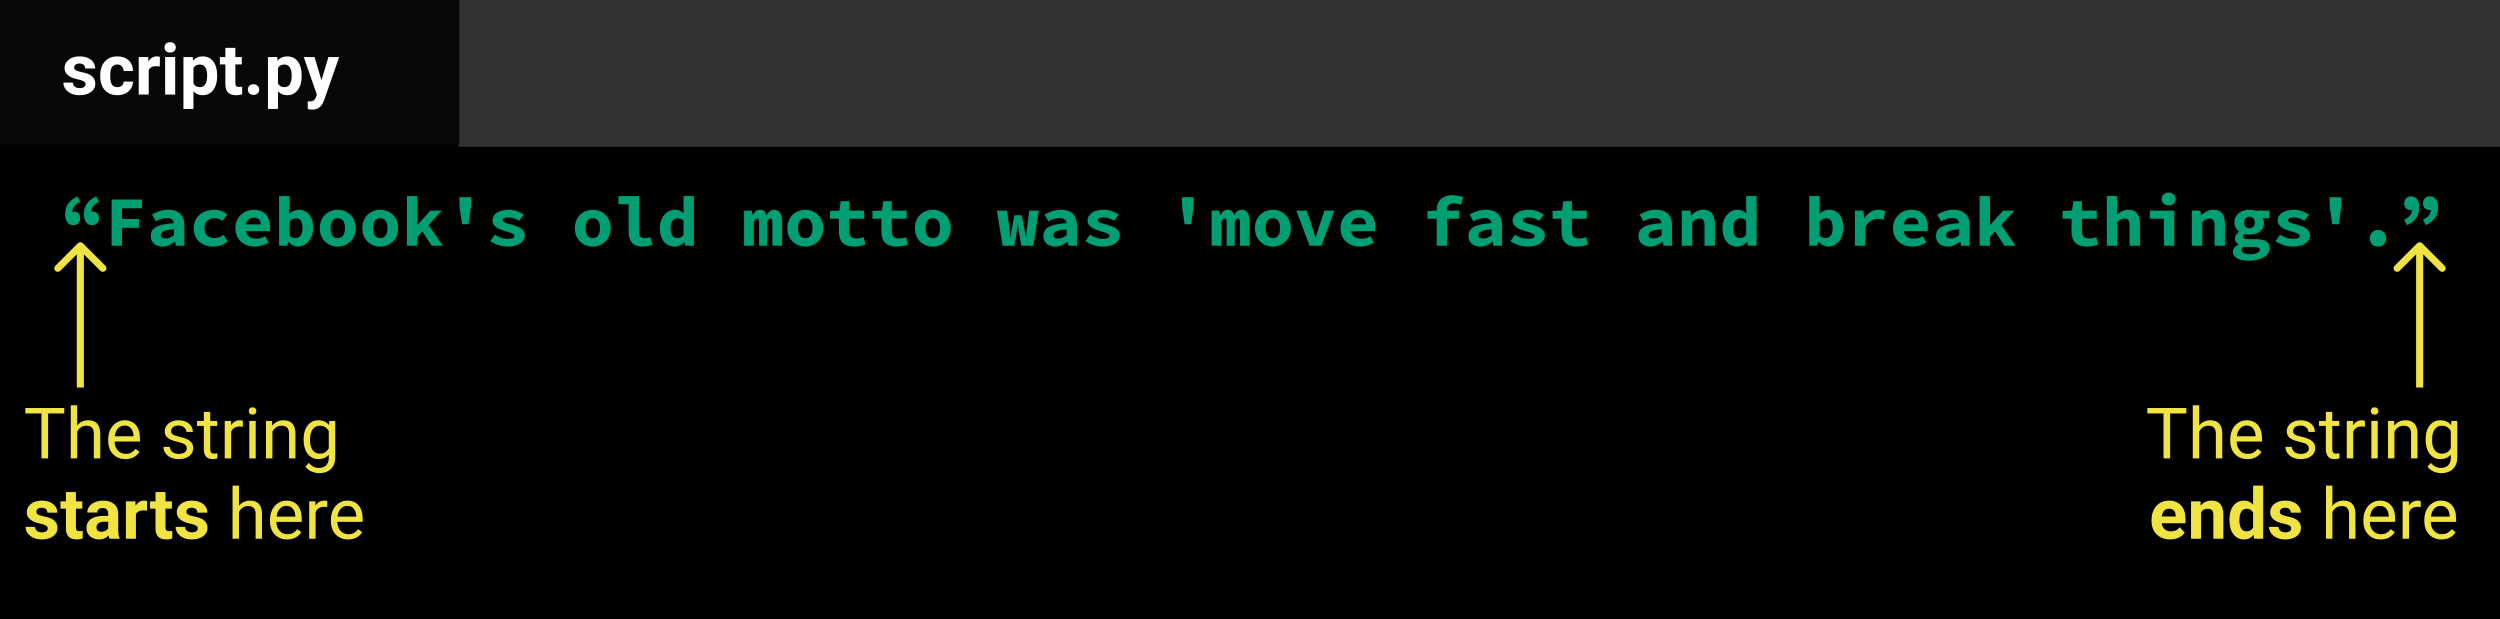 <svg width="529" height="131" viewBox="0 0 529 131" fill="none" xmlns="http://www.w3.org/2000/svg">
<rect width="529" height="131" fill="black"/>
<path d="M16.975 42.715C16.445 42.955 16.04 43.245 15.76 43.585C15.49 43.925 15.335 44.335 15.295 44.815C15.395 44.785 15.5 44.77 15.61 44.77C16.01 44.77 16.335 44.895 16.585 45.145C16.845 45.385 16.975 45.715 16.975 46.135C16.975 46.595 16.84 46.965 16.57 47.245C16.3 47.515 15.955 47.65 15.535 47.65C14.975 47.65 14.54 47.44 14.23 47.02C13.93 46.6 13.78 46.01 13.78 45.25C13.78 44.43 13.995 43.71 14.425 43.09C14.865 42.46 15.525 41.945 16.405 41.545L16.975 42.715ZM20.95 42.715C20.42 42.955 20.015 43.245 19.735 43.585C19.465 43.925 19.31 44.335 19.27 44.815C19.37 44.785 19.475 44.77 19.585 44.77C19.985 44.77 20.31 44.895 20.56 45.145C20.82 45.385 20.95 45.715 20.95 46.135C20.95 46.595 20.815 46.965 20.545 47.245C20.275 47.515 19.93 47.65 19.51 47.65C18.95 47.65 18.515 47.44 18.205 47.02C17.905 46.6 17.755 46.01 17.755 45.25C17.755 44.43 17.97 43.71 18.4 43.09C18.84 42.46 19.5 41.945 20.38 41.545L20.95 42.715ZM23.614 42.22H30.064V44.08H25.819V46.345H29.434V48.205H25.819V52H23.614V42.22ZM31.903 49.93C31.903 49.51 31.993 49.145 32.173 48.835C32.353 48.515 32.638 48.245 33.028 48.025C33.428 47.805 33.938 47.63 34.558 47.5C35.178 47.36 35.928 47.265 36.808 47.215C36.768 46.875 36.618 46.61 36.358 46.42C36.108 46.23 35.728 46.135 35.218 46.135C34.858 46.135 34.493 46.2 34.123 46.33C33.763 46.45 33.373 46.615 32.953 46.825L32.173 45.385C32.683 45.095 33.228 44.855 33.808 44.665C34.398 44.475 35.013 44.38 35.653 44.38C36.693 44.38 37.513 44.655 38.113 45.205C38.713 45.755 39.013 46.6 39.013 47.74V52H37.213L37.048 51.16H36.988C36.608 51.45 36.193 51.695 35.743 51.895C35.293 52.085 34.828 52.18 34.348 52.18C33.968 52.18 33.628 52.12 33.328 52C33.028 51.89 32.773 51.735 32.563 51.535C32.353 51.325 32.188 51.085 32.068 50.815C31.958 50.545 31.903 50.25 31.903 49.93ZM34.018 49.765C34.018 50.005 34.108 50.185 34.288 50.305C34.478 50.415 34.733 50.47 35.053 50.47C35.383 50.47 35.693 50.405 35.983 50.275C36.273 50.135 36.548 49.965 36.808 49.765V48.535C36.258 48.565 35.803 48.615 35.443 48.685C35.083 48.755 34.798 48.845 34.588 48.955C34.378 49.055 34.228 49.175 34.138 49.315C34.058 49.455 34.018 49.605 34.018 49.765ZM40.987 48.28C40.987 47.66 41.102 47.11 41.332 46.63C41.572 46.14 41.887 45.73 42.277 45.4C42.677 45.07 43.137 44.82 43.657 44.65C44.177 44.47 44.722 44.38 45.292 44.38C45.882 44.38 46.412 44.475 46.882 44.665C47.362 44.855 47.762 45.095 48.082 45.385L47.062 46.75C46.512 46.36 45.962 46.165 45.412 46.165C44.772 46.165 44.252 46.355 43.852 46.735C43.452 47.115 43.252 47.63 43.252 48.28C43.252 48.93 43.442 49.445 43.822 49.825C44.212 50.205 44.717 50.395 45.337 50.395C45.727 50.395 46.087 50.325 46.417 50.185C46.747 50.045 47.042 49.88 47.302 49.69L48.202 51.085C47.752 51.465 47.252 51.745 46.702 51.925C46.162 52.095 45.637 52.18 45.127 52.18C44.537 52.18 43.992 52.095 43.492 51.925C42.992 51.745 42.552 51.49 42.172 51.16C41.802 50.83 41.512 50.425 41.302 49.945C41.092 49.455 40.987 48.9 40.987 48.28ZM49.802 48.28C49.802 47.67 49.907 47.125 50.117 46.645C50.337 46.165 50.627 45.76 50.987 45.43C51.347 45.09 51.757 44.83 52.217 44.65C52.687 44.47 53.172 44.38 53.672 44.38C54.242 44.38 54.747 44.47 55.187 44.65C55.627 44.83 55.992 45.08 56.282 45.4C56.572 45.72 56.792 46.1 56.942 46.54C57.092 46.97 57.167 47.44 57.167 47.95C57.167 48.15 57.157 48.34 57.137 48.52C57.117 48.7 57.097 48.835 57.077 48.925H52.067C52.147 49.485 52.387 49.89 52.787 50.14C53.197 50.38 53.677 50.5 54.227 50.5C54.567 50.5 54.887 50.46 55.187 50.38C55.497 50.29 55.817 50.16 56.147 49.99L56.867 51.31C56.447 51.58 55.977 51.795 55.457 51.955C54.937 52.105 54.427 52.18 53.927 52.18C53.347 52.18 52.807 52.095 52.307 51.925C51.807 51.745 51.372 51.49 51.002 51.16C50.632 50.82 50.337 50.41 50.117 49.93C49.907 49.45 49.802 48.9 49.802 48.28ZM55.172 47.47C55.172 47.05 55.057 46.71 54.827 46.45C54.597 46.19 54.227 46.06 53.717 46.06C53.317 46.06 52.962 46.175 52.652 46.405C52.342 46.635 52.137 46.99 52.037 47.47H55.172ZM59.051 41.485H61.256V44.065L61.196 45.235C61.486 44.965 61.811 44.755 62.171 44.605C62.541 44.455 62.906 44.38 63.266 44.38C63.726 44.38 64.141 44.47 64.511 44.65C64.891 44.83 65.206 45.085 65.456 45.415C65.716 45.735 65.916 46.13 66.056 46.6C66.196 47.06 66.266 47.575 66.266 48.145C66.266 48.785 66.176 49.355 65.996 49.855C65.816 50.355 65.576 50.78 65.276 51.13C64.976 51.47 64.631 51.73 64.241 51.91C63.861 52.09 63.461 52.18 63.041 52.18C62.691 52.18 62.341 52.095 61.991 51.925C61.651 51.755 61.326 51.51 61.016 51.19H60.956L60.776 52H59.051V41.485ZM61.256 49.885C61.466 50.065 61.681 50.195 61.901 50.275C62.131 50.345 62.346 50.38 62.546 50.38C62.956 50.38 63.301 50.21 63.581 49.87C63.861 49.52 64.001 48.96 64.001 48.19C64.001 46.85 63.546 46.18 62.636 46.18C62.166 46.18 61.706 46.41 61.256 46.87V49.885ZM67.67 48.28C67.67 47.66 67.775 47.11 67.985 46.63C68.195 46.14 68.475 45.73 68.825 45.4C69.185 45.07 69.59 44.82 70.04 44.65C70.5 44.47 70.975 44.38 71.465 44.38C71.955 44.38 72.425 44.47 72.875 44.65C73.335 44.82 73.74 45.07 74.09 45.4C74.45 45.73 74.735 46.14 74.945 46.63C75.155 47.11 75.26 47.66 75.26 48.28C75.26 48.9 75.155 49.455 74.945 49.945C74.735 50.425 74.45 50.83 74.09 51.16C73.74 51.49 73.335 51.745 72.875 51.925C72.425 52.095 71.955 52.18 71.465 52.18C70.975 52.18 70.5 52.095 70.04 51.925C69.59 51.745 69.185 51.49 68.825 51.16C68.475 50.83 68.195 50.425 67.985 49.945C67.775 49.455 67.67 48.9 67.67 48.28ZM69.935 48.28C69.935 48.93 70.06 49.445 70.31 49.825C70.57 50.205 70.955 50.395 71.465 50.395C71.975 50.395 72.355 50.205 72.605 49.825C72.865 49.445 72.995 48.93 72.995 48.28C72.995 47.63 72.865 47.115 72.605 46.735C72.355 46.355 71.975 46.165 71.465 46.165C70.955 46.165 70.57 46.355 70.31 46.735C70.06 47.115 69.935 47.63 69.935 48.28ZM76.664 48.28C76.664 47.66 76.769 47.11 76.979 46.63C77.189 46.14 77.469 45.73 77.819 45.4C78.179 45.07 78.584 44.82 79.034 44.65C79.494 44.47 79.969 44.38 80.459 44.38C80.949 44.38 81.419 44.47 81.869 44.65C82.329 44.82 82.734 45.07 83.084 45.4C83.444 45.73 83.729 46.14 83.939 46.63C84.149 47.11 84.254 47.66 84.254 48.28C84.254 48.9 84.149 49.455 83.939 49.945C83.729 50.425 83.444 50.83 83.084 51.16C82.734 51.49 82.329 51.745 81.869 51.925C81.419 52.095 80.949 52.18 80.459 52.18C79.969 52.18 79.494 52.095 79.034 51.925C78.584 51.745 78.179 51.49 77.819 51.16C77.469 50.83 77.189 50.425 76.979 49.945C76.769 49.455 76.664 48.9 76.664 48.28ZM78.929 48.28C78.929 48.93 79.054 49.445 79.304 49.825C79.564 50.205 79.949 50.395 80.459 50.395C80.969 50.395 81.349 50.205 81.599 49.825C81.859 49.445 81.989 48.93 81.989 48.28C81.989 47.63 81.859 47.115 81.599 46.735C81.349 46.355 80.969 46.165 80.459 46.165C79.949 46.165 79.564 46.355 79.304 46.735C79.054 47.115 78.929 47.63 78.929 48.28ZM86.093 41.485H88.298V47.56H88.358L91.088 44.56H93.503L90.683 47.62L93.728 52H91.343L89.393 48.97L88.298 50.125V52H86.093V41.485ZM97.247 43.9L97.172 41.725H99.722L99.647 43.9L99.122 47.455H97.772L97.247 43.9ZM104.726 49.66C105.156 49.93 105.586 50.145 106.016 50.305C106.456 50.465 106.926 50.545 107.426 50.545C107.936 50.545 108.301 50.49 108.521 50.38C108.741 50.27 108.851 50.115 108.851 49.915C108.851 49.685 108.666 49.5 108.296 49.36C107.936 49.21 107.456 49.05 106.856 48.88C106.526 48.79 106.201 48.685 105.881 48.565C105.571 48.435 105.291 48.285 105.041 48.115C104.791 47.935 104.586 47.73 104.426 47.5C104.276 47.27 104.201 47.005 104.201 46.705C104.201 46.365 104.281 46.05 104.441 45.76C104.601 45.47 104.826 45.225 105.116 45.025C105.416 44.825 105.776 44.67 106.196 44.56C106.626 44.44 107.106 44.38 107.636 44.38C108.296 44.38 108.896 44.49 109.436 44.71C109.986 44.92 110.456 45.15 110.846 45.4L109.856 46.72C109.516 46.52 109.166 46.355 108.806 46.225C108.446 46.085 108.071 46.015 107.681 46.015C107.211 46.015 106.876 46.065 106.676 46.165C106.486 46.265 106.391 46.41 106.391 46.6C106.391 46.71 106.441 46.81 106.541 46.9C106.641 46.99 106.776 47.07 106.946 47.14C107.116 47.21 107.316 47.28 107.546 47.35C107.786 47.41 108.036 47.475 108.296 47.545C108.666 47.645 109.016 47.76 109.346 47.89C109.676 48.01 109.966 48.155 110.216 48.325C110.466 48.495 110.666 48.7 110.816 48.94C110.966 49.18 111.041 49.46 111.041 49.78C111.041 50.12 110.961 50.435 110.801 50.725C110.641 51.015 110.406 51.27 110.096 51.49C109.796 51.7 109.416 51.87 108.956 52C108.506 52.12 107.981 52.18 107.381 52.18C106.711 52.18 106.056 52.07 105.416 51.85C104.776 51.63 104.216 51.36 103.736 51.04L104.726 49.66ZM121.635 48.28C121.635 47.66 121.74 47.11 121.95 46.63C122.16 46.14 122.44 45.73 122.79 45.4C123.15 45.07 123.555 44.82 124.005 44.65C124.465 44.47 124.94 44.38 125.43 44.38C125.92 44.38 126.39 44.47 126.84 44.65C127.3 44.82 127.705 45.07 128.055 45.4C128.415 45.73 128.7 46.14 128.91 46.63C129.12 47.11 129.225 47.66 129.225 48.28C129.225 48.9 129.12 49.455 128.91 49.945C128.7 50.425 128.415 50.83 128.055 51.16C127.705 51.49 127.3 51.745 126.84 51.925C126.39 52.095 125.92 52.18 125.43 52.18C124.94 52.18 124.465 52.095 124.005 51.925C123.555 51.745 123.15 51.49 122.79 51.16C122.44 50.83 122.16 50.425 121.95 49.945C121.74 49.455 121.635 48.9 121.635 48.28ZM123.9 48.28C123.9 48.93 124.025 49.445 124.275 49.825C124.535 50.205 124.92 50.395 125.43 50.395C125.94 50.395 126.32 50.205 126.57 49.825C126.83 49.445 126.96 48.93 126.96 48.28C126.96 47.63 126.83 47.115 126.57 46.735C126.32 46.355 125.94 46.165 125.43 46.165C124.92 46.165 124.535 46.355 124.275 46.735C124.025 47.115 123.9 47.63 123.9 48.28ZM130.854 41.485H135.219V49.18C135.219 49.41 135.249 49.605 135.309 49.765C135.379 49.915 135.469 50.04 135.579 50.14C135.699 50.23 135.829 50.295 135.969 50.335C136.119 50.375 136.269 50.395 136.419 50.395C136.589 50.395 136.769 50.38 136.959 50.35C137.149 50.31 137.359 50.245 137.589 50.155L138.084 51.775C137.884 51.835 137.699 51.89 137.529 51.94C137.359 51.99 137.189 52.03 137.019 52.06C136.849 52.1 136.669 52.13 136.479 52.15C136.289 52.17 136.079 52.18 135.849 52.18C134.909 52.18 134.199 51.905 133.719 51.355C133.249 50.795 133.014 50.04 133.014 49.09V43.225H130.854V41.485ZM139.623 48.28C139.623 47.67 139.713 47.125 139.893 46.645C140.073 46.165 140.308 45.76 140.598 45.43C140.898 45.09 141.238 44.83 141.618 44.65C141.998 44.47 142.393 44.38 142.803 44.38C143.233 44.38 143.593 44.455 143.883 44.605C144.173 44.745 144.448 44.935 144.708 45.175L144.633 44.02V41.485H146.838V52H145.038L144.873 51.235H144.828C144.548 51.505 144.228 51.73 143.868 51.91C143.508 52.09 143.138 52.18 142.758 52.18C142.288 52.18 141.858 52.09 141.468 51.91C141.088 51.73 140.758 51.475 140.478 51.145C140.208 50.805 139.998 50.395 139.848 49.915C139.698 49.435 139.623 48.89 139.623 48.28ZM141.888 48.25C141.888 48.99 142.013 49.53 142.263 49.87C142.513 50.21 142.868 50.38 143.328 50.38C143.578 50.38 143.808 50.33 144.018 50.23C144.228 50.12 144.433 49.94 144.633 49.69V46.675C144.433 46.495 144.228 46.37 144.018 46.3C143.818 46.22 143.608 46.18 143.388 46.18C142.978 46.18 142.623 46.35 142.323 46.69C142.033 47.03 141.888 47.55 141.888 48.25ZM157.446 44.56H159.096L159.261 45.49H159.321C159.461 45.18 159.651 44.92 159.891 44.71C160.141 44.49 160.481 44.38 160.911 44.38C161.241 44.38 161.516 44.485 161.736 44.695C161.966 44.895 162.126 45.195 162.216 45.595C162.356 45.255 162.556 44.97 162.816 44.74C163.086 44.5 163.431 44.38 163.851 44.38C164.371 44.38 164.776 44.595 165.066 45.025C165.356 45.445 165.501 46.03 165.501 46.78V52H163.431V46.945C163.431 46.485 163.291 46.255 163.011 46.255C162.741 46.255 162.511 46.495 162.321 46.975V52H160.626V46.945C160.626 46.485 160.481 46.255 160.191 46.255C160.051 46.255 159.931 46.315 159.831 46.435C159.731 46.555 159.626 46.735 159.516 46.975V52H157.446V44.56ZM166.605 48.28C166.605 47.66 166.71 47.11 166.92 46.63C167.13 46.14 167.41 45.73 167.76 45.4C168.12 45.07 168.525 44.82 168.975 44.65C169.435 44.47 169.91 44.38 170.4 44.38C170.89 44.38 171.36 44.47 171.81 44.65C172.27 44.82 172.675 45.07 173.025 45.4C173.385 45.73 173.67 46.14 173.88 46.63C174.09 47.11 174.195 47.66 174.195 48.28C174.195 48.9 174.09 49.455 173.88 49.945C173.67 50.425 173.385 50.83 173.025 51.16C172.675 51.49 172.27 51.745 171.81 51.925C171.36 52.095 170.89 52.18 170.4 52.18C169.91 52.18 169.435 52.095 168.975 51.925C168.525 51.745 168.12 51.49 167.76 51.16C167.41 50.83 167.13 50.425 166.92 49.945C166.71 49.455 166.605 48.9 166.605 48.28ZM168.87 48.28C168.87 48.93 168.995 49.445 169.245 49.825C169.505 50.205 169.89 50.395 170.4 50.395C170.91 50.395 171.29 50.205 171.54 49.825C171.8 49.445 171.93 48.93 171.93 48.28C171.93 47.63 171.8 47.115 171.54 46.735C171.29 46.355 170.91 46.165 170.4 46.165C169.89 46.165 169.505 46.355 169.245 46.735C168.995 47.115 168.87 47.63 168.87 48.28ZM177.505 46.285H175.63V44.65L177.61 44.56L177.895 42.58H179.71V44.56H182.86V46.285H179.71V48.895C179.71 49.465 179.835 49.87 180.085 50.11C180.335 50.34 180.73 50.455 181.27 50.455C181.56 50.455 181.825 50.43 182.065 50.38C182.305 50.33 182.535 50.265 182.755 50.185L183.145 51.775C182.815 51.875 182.445 51.965 182.035 52.045C181.635 52.135 181.195 52.18 180.715 52.18C180.125 52.18 179.625 52.1 179.215 51.94C178.805 51.78 178.47 51.56 178.21 51.28C177.96 50.99 177.78 50.645 177.67 50.245C177.56 49.845 177.505 49.4 177.505 48.91V46.285ZM186.499 46.285H184.624V44.65L186.604 44.56L186.889 42.58H188.704V44.56H191.854V46.285H188.704V48.895C188.704 49.465 188.829 49.87 189.079 50.11C189.329 50.34 189.724 50.455 190.264 50.455C190.554 50.455 190.819 50.43 191.059 50.38C191.299 50.33 191.529 50.265 191.749 50.185L192.139 51.775C191.809 51.875 191.439 51.965 191.029 52.045C190.629 52.135 190.189 52.18 189.709 52.18C189.119 52.18 188.619 52.1 188.209 51.94C187.799 51.78 187.464 51.56 187.204 51.28C186.954 50.99 186.774 50.645 186.664 50.245C186.554 49.845 186.499 49.4 186.499 48.91V46.285ZM193.588 48.28C193.588 47.66 193.693 47.11 193.903 46.63C194.113 46.14 194.393 45.73 194.743 45.4C195.103 45.07 195.508 44.82 195.958 44.65C196.418 44.47 196.893 44.38 197.383 44.38C197.873 44.38 198.343 44.47 198.793 44.65C199.253 44.82 199.658 45.07 200.008 45.4C200.368 45.73 200.653 46.14 200.863 46.63C201.073 47.11 201.178 47.66 201.178 48.28C201.178 48.9 201.073 49.455 200.863 49.945C200.653 50.425 200.368 50.83 200.008 51.16C199.658 51.49 199.253 51.745 198.793 51.925C198.343 52.095 197.873 52.18 197.383 52.18C196.893 52.18 196.418 52.095 195.958 51.925C195.508 51.745 195.103 51.49 194.743 51.16C194.393 50.83 194.113 50.425 193.903 49.945C193.693 49.455 193.588 48.9 193.588 48.28ZM195.853 48.28C195.853 48.93 195.978 49.445 196.228 49.825C196.488 50.205 196.873 50.395 197.383 50.395C197.893 50.395 198.273 50.205 198.523 49.825C198.783 49.445 198.913 48.93 198.913 48.28C198.913 47.63 198.783 47.115 198.523 46.735C198.273 46.355 197.893 46.165 197.383 46.165C196.873 46.165 196.488 46.355 196.228 46.735C195.978 47.115 195.853 47.63 195.853 48.28ZM210.931 44.56H213.091L213.541 48.01C213.591 48.38 213.631 48.745 213.661 49.105C213.701 49.465 213.746 49.835 213.796 50.215H213.841C213.891 49.835 213.941 49.46 213.991 49.09C214.041 48.72 214.106 48.36 214.186 48.01L214.651 45.55H216.196L216.691 48.01C216.761 48.38 216.826 48.745 216.886 49.105C216.946 49.465 217.001 49.835 217.051 50.215H217.111C217.161 49.835 217.201 49.465 217.231 49.105C217.261 48.745 217.301 48.38 217.351 48.01L217.801 44.56H219.811L218.656 52H216.106L215.686 49.525C215.636 49.175 215.586 48.825 215.536 48.475C215.496 48.115 215.451 47.735 215.401 47.335H215.341C215.311 47.605 215.276 47.91 215.236 48.25C215.206 48.59 215.151 49.015 215.071 49.525L214.666 52H212.161L210.931 44.56ZM220.78 49.93C220.78 49.51 220.87 49.145 221.05 48.835C221.23 48.515 221.515 48.245 221.905 48.025C222.305 47.805 222.815 47.63 223.435 47.5C224.055 47.36 224.805 47.265 225.685 47.215C225.645 46.875 225.495 46.61 225.235 46.42C224.985 46.23 224.605 46.135 224.095 46.135C223.735 46.135 223.37 46.2 223 46.33C222.64 46.45 222.25 46.615 221.83 46.825L221.05 45.385C221.56 45.095 222.105 44.855 222.685 44.665C223.275 44.475 223.89 44.38 224.53 44.38C225.57 44.38 226.39 44.655 226.99 45.205C227.59 45.755 227.89 46.6 227.89 47.74V52H226.09L225.925 51.16H225.865C225.485 51.45 225.07 51.695 224.62 51.895C224.17 52.085 223.705 52.18 223.225 52.18C222.845 52.18 222.505 52.12 222.205 52C221.905 51.89 221.65 51.735 221.44 51.535C221.23 51.325 221.065 51.085 220.945 50.815C220.835 50.545 220.78 50.25 220.78 49.93ZM222.895 49.765C222.895 50.005 222.985 50.185 223.165 50.305C223.355 50.415 223.61 50.47 223.93 50.47C224.26 50.47 224.57 50.405 224.86 50.275C225.15 50.135 225.425 49.965 225.685 49.765V48.535C225.135 48.565 224.68 48.615 224.32 48.685C223.96 48.755 223.675 48.845 223.465 48.955C223.255 49.055 223.105 49.175 223.015 49.315C222.935 49.455 222.895 49.605 222.895 49.765ZM230.644 49.66C231.074 49.93 231.504 50.145 231.934 50.305C232.374 50.465 232.844 50.545 233.344 50.545C233.854 50.545 234.219 50.49 234.439 50.38C234.659 50.27 234.769 50.115 234.769 49.915C234.769 49.685 234.584 49.5 234.214 49.36C233.854 49.21 233.374 49.05 232.774 48.88C232.444 48.79 232.119 48.685 231.799 48.565C231.489 48.435 231.209 48.285 230.959 48.115C230.709 47.935 230.504 47.73 230.344 47.5C230.194 47.27 230.119 47.005 230.119 46.705C230.119 46.365 230.199 46.05 230.359 45.76C230.519 45.47 230.744 45.225 231.034 45.025C231.334 44.825 231.694 44.67 232.114 44.56C232.544 44.44 233.024 44.38 233.554 44.38C234.214 44.38 234.814 44.49 235.354 44.71C235.904 44.92 236.374 45.15 236.764 45.4L235.774 46.72C235.434 46.52 235.084 46.355 234.724 46.225C234.364 46.085 233.989 46.015 233.599 46.015C233.129 46.015 232.794 46.065 232.594 46.165C232.404 46.265 232.309 46.41 232.309 46.6C232.309 46.71 232.359 46.81 232.459 46.9C232.559 46.99 232.694 47.07 232.864 47.14C233.034 47.21 233.234 47.28 233.464 47.35C233.704 47.41 233.954 47.475 234.214 47.545C234.584 47.645 234.934 47.76 235.264 47.89C235.594 48.01 235.884 48.155 236.134 48.325C236.384 48.495 236.584 48.7 236.734 48.94C236.884 49.18 236.959 49.46 236.959 49.78C236.959 50.12 236.879 50.435 236.719 50.725C236.559 51.015 236.324 51.27 236.014 51.49C235.714 51.7 235.334 51.87 234.874 52C234.424 52.12 233.899 52.18 233.299 52.18C232.629 52.18 231.974 52.07 231.334 51.85C230.694 51.63 230.134 51.36 229.654 51.04L230.644 49.66ZM250.148 43.9L250.073 41.725H252.623L252.548 43.9L252.023 47.455H250.673L250.148 43.9ZM256.382 44.56H258.032L258.197 45.49H258.257C258.397 45.18 258.587 44.92 258.827 44.71C259.077 44.49 259.417 44.38 259.847 44.38C260.177 44.38 260.452 44.485 260.672 44.695C260.902 44.895 261.062 45.195 261.152 45.595C261.292 45.255 261.492 44.97 261.752 44.74C262.022 44.5 262.367 44.38 262.787 44.38C263.307 44.38 263.712 44.595 264.002 45.025C264.292 45.445 264.437 46.03 264.437 46.78V52H262.367V46.945C262.367 46.485 262.227 46.255 261.947 46.255C261.677 46.255 261.447 46.495 261.257 46.975V52H259.562V46.945C259.562 46.485 259.417 46.255 259.127 46.255C258.987 46.255 258.867 46.315 258.767 46.435C258.667 46.555 258.562 46.735 258.452 46.975V52H256.382V44.56ZM265.541 48.28C265.541 47.66 265.646 47.11 265.856 46.63C266.066 46.14 266.346 45.73 266.696 45.4C267.056 45.07 267.461 44.82 267.911 44.65C268.371 44.47 268.846 44.38 269.336 44.38C269.826 44.38 270.296 44.47 270.746 44.65C271.206 44.82 271.611 45.07 271.961 45.4C272.321 45.73 272.606 46.14 272.816 46.63C273.026 47.11 273.131 47.66 273.131 48.28C273.131 48.9 273.026 49.455 272.816 49.945C272.606 50.425 272.321 50.83 271.961 51.16C271.611 51.49 271.206 51.745 270.746 51.925C270.296 52.095 269.826 52.18 269.336 52.18C268.846 52.18 268.371 52.095 267.911 51.925C267.461 51.745 267.056 51.49 266.696 51.16C266.346 50.83 266.066 50.425 265.856 49.945C265.646 49.455 265.541 48.9 265.541 48.28ZM267.806 48.28C267.806 48.93 267.931 49.445 268.181 49.825C268.441 50.205 268.826 50.395 269.336 50.395C269.846 50.395 270.226 50.205 270.476 49.825C270.736 49.445 270.866 48.93 270.866 48.28C270.866 47.63 270.736 47.115 270.476 46.735C270.226 46.355 269.846 46.165 269.336 46.165C268.826 46.165 268.441 46.355 268.181 46.735C267.931 47.115 267.806 47.63 267.806 48.28ZM274.295 44.56H276.515L277.685 48.07C277.805 48.45 277.92 48.83 278.03 49.21C278.14 49.59 278.25 49.975 278.36 50.365H278.42C278.53 49.975 278.635 49.59 278.735 49.21C278.845 48.83 278.96 48.45 279.08 48.07L280.25 44.56H282.365L279.635 52H277.1L274.295 44.56ZM283.649 48.28C283.649 47.67 283.754 47.125 283.964 46.645C284.184 46.165 284.474 45.76 284.834 45.43C285.194 45.09 285.604 44.83 286.064 44.65C286.534 44.47 287.019 44.38 287.519 44.38C288.089 44.38 288.594 44.47 289.034 44.65C289.474 44.83 289.839 45.08 290.129 45.4C290.419 45.72 290.639 46.1 290.789 46.54C290.939 46.97 291.014 47.44 291.014 47.95C291.014 48.15 291.004 48.34 290.984 48.52C290.964 48.7 290.944 48.835 290.924 48.925H285.914C285.994 49.485 286.234 49.89 286.634 50.14C287.044 50.38 287.524 50.5 288.074 50.5C288.414 50.5 288.734 50.46 289.034 50.38C289.344 50.29 289.664 50.16 289.994 49.99L290.714 51.31C290.294 51.58 289.824 51.795 289.304 51.955C288.784 52.105 288.274 52.18 287.774 52.18C287.194 52.18 286.654 52.095 286.154 51.925C285.654 51.745 285.219 51.49 284.849 51.16C284.479 50.82 284.184 50.41 283.964 49.93C283.754 49.45 283.649 48.9 283.649 48.28ZM289.019 47.47C289.019 47.05 288.904 46.71 288.674 46.45C288.444 46.19 288.074 46.06 287.564 46.06C287.164 46.06 286.809 46.175 286.499 46.405C286.189 46.635 285.984 46.99 285.884 47.47H289.019ZM309.168 43.33C308.678 43.14 308.158 43.045 307.608 43.045C307.128 43.045 306.773 43.15 306.543 43.36C306.323 43.57 306.213 43.9 306.213 44.35V44.56H308.778V46.285H306.213V52H304.008V46.285H302.043V44.65L304.008 44.56V44.365C304.008 43.935 304.073 43.535 304.203 43.165C304.333 42.795 304.533 42.475 304.803 42.205C305.073 41.925 305.418 41.705 305.838 41.545C306.258 41.385 306.758 41.305 307.338 41.305C307.768 41.305 308.168 41.345 308.538 41.425C308.918 41.505 309.268 41.6 309.588 41.71L309.168 43.33ZM310.722 49.93C310.722 49.51 310.812 49.145 310.992 48.835C311.172 48.515 311.457 48.245 311.847 48.025C312.247 47.805 312.757 47.63 313.377 47.5C313.997 47.36 314.747 47.265 315.627 47.215C315.587 46.875 315.437 46.61 315.177 46.42C314.927 46.23 314.547 46.135 314.037 46.135C313.677 46.135 313.312 46.2 312.942 46.33C312.582 46.45 312.192 46.615 311.772 46.825L310.992 45.385C311.502 45.095 312.047 44.855 312.627 44.665C313.217 44.475 313.832 44.38 314.472 44.38C315.512 44.38 316.332 44.655 316.932 45.205C317.532 45.755 317.832 46.6 317.832 47.74V52H316.032L315.867 51.16H315.807C315.427 51.45 315.012 51.695 314.562 51.895C314.112 52.085 313.647 52.18 313.167 52.18C312.787 52.18 312.447 52.12 312.147 52C311.847 51.89 311.592 51.735 311.382 51.535C311.172 51.325 311.007 51.085 310.887 50.815C310.777 50.545 310.722 50.25 310.722 49.93ZM312.837 49.765C312.837 50.005 312.927 50.185 313.107 50.305C313.297 50.415 313.552 50.47 313.872 50.47C314.202 50.47 314.512 50.405 314.802 50.275C315.092 50.135 315.367 49.965 315.627 49.765V48.535C315.077 48.565 314.622 48.615 314.262 48.685C313.902 48.755 313.617 48.845 313.407 48.955C313.197 49.055 313.047 49.175 312.957 49.315C312.877 49.455 312.837 49.605 312.837 49.765ZM320.586 49.66C321.016 49.93 321.446 50.145 321.876 50.305C322.316 50.465 322.786 50.545 323.286 50.545C323.796 50.545 324.161 50.49 324.381 50.38C324.601 50.27 324.711 50.115 324.711 49.915C324.711 49.685 324.526 49.5 324.156 49.36C323.796 49.21 323.316 49.05 322.716 48.88C322.386 48.79 322.061 48.685 321.741 48.565C321.431 48.435 321.151 48.285 320.901 48.115C320.651 47.935 320.446 47.73 320.286 47.5C320.136 47.27 320.061 47.005 320.061 46.705C320.061 46.365 320.141 46.05 320.301 45.76C320.461 45.47 320.686 45.225 320.976 45.025C321.276 44.825 321.636 44.67 322.056 44.56C322.486 44.44 322.966 44.38 323.496 44.38C324.156 44.38 324.756 44.49 325.296 44.71C325.846 44.92 326.316 45.15 326.706 45.4L325.716 46.72C325.376 46.52 325.026 46.355 324.666 46.225C324.306 46.085 323.931 46.015 323.541 46.015C323.071 46.015 322.736 46.065 322.536 46.165C322.346 46.265 322.251 46.41 322.251 46.6C322.251 46.71 322.301 46.81 322.401 46.9C322.501 46.99 322.636 47.07 322.806 47.14C322.976 47.21 323.176 47.28 323.406 47.35C323.646 47.41 323.896 47.475 324.156 47.545C324.526 47.645 324.876 47.76 325.206 47.89C325.536 48.01 325.826 48.155 326.076 48.325C326.326 48.495 326.526 48.7 326.676 48.94C326.826 49.18 326.901 49.46 326.901 49.78C326.901 50.12 326.821 50.435 326.661 50.725C326.501 51.015 326.266 51.27 325.956 51.49C325.656 51.7 325.276 51.87 324.816 52C324.366 52.12 323.841 52.18 323.241 52.18C322.571 52.18 321.916 52.07 321.276 51.85C320.636 51.63 320.076 51.36 319.596 51.04L320.586 49.66ZM330.405 46.285H328.53V44.65L330.51 44.56L330.795 42.58H332.61V44.56H335.76V46.285H332.61V48.895C332.61 49.465 332.735 49.87 332.985 50.11C333.235 50.34 333.63 50.455 334.17 50.455C334.46 50.455 334.725 50.43 334.965 50.38C335.205 50.33 335.435 50.265 335.655 50.185L336.045 51.775C335.715 51.875 335.345 51.965 334.935 52.045C334.535 52.135 334.095 52.18 333.615 52.18C333.025 52.18 332.525 52.1 332.115 51.94C331.705 51.78 331.37 51.56 331.11 51.28C330.86 50.99 330.68 50.645 330.57 50.245C330.46 49.845 330.405 49.4 330.405 48.91V46.285ZM346.698 49.93C346.698 49.51 346.788 49.145 346.968 48.835C347.148 48.515 347.433 48.245 347.823 48.025C348.223 47.805 348.733 47.63 349.353 47.5C349.973 47.36 350.723 47.265 351.603 47.215C351.563 46.875 351.413 46.61 351.153 46.42C350.903 46.23 350.523 46.135 350.013 46.135C349.653 46.135 349.288 46.2 348.918 46.33C348.558 46.45 348.168 46.615 347.748 46.825L346.968 45.385C347.478 45.095 348.023 44.855 348.603 44.665C349.193 44.475 349.808 44.38 350.448 44.38C351.488 44.38 352.308 44.655 352.908 45.205C353.508 45.755 353.808 46.6 353.808 47.74V52H352.008L351.843 51.16H351.783C351.403 51.45 350.988 51.695 350.538 51.895C350.088 52.085 349.623 52.18 349.143 52.18C348.763 52.18 348.423 52.12 348.123 52C347.823 51.89 347.568 51.735 347.358 51.535C347.148 51.325 346.983 51.085 346.863 50.815C346.753 50.545 346.698 50.25 346.698 49.93ZM348.813 49.765C348.813 50.005 348.903 50.185 349.083 50.305C349.273 50.415 349.528 50.47 349.848 50.47C350.178 50.47 350.488 50.405 350.778 50.275C351.068 50.135 351.343 49.965 351.603 49.765V48.535C351.053 48.565 350.598 48.615 350.238 48.685C349.878 48.755 349.593 48.845 349.383 48.955C349.173 49.055 349.023 49.175 348.933 49.315C348.853 49.455 348.813 49.605 348.813 49.765ZM355.857 44.56H357.657L357.822 45.55H357.882C358.202 45.23 358.567 44.955 358.977 44.725C359.397 44.495 359.887 44.38 360.447 44.38C361.287 44.38 361.902 44.65 362.292 45.19C362.682 45.73 362.877 46.47 362.877 47.41V52H360.672V47.695C360.672 47.195 360.592 46.83 360.432 46.6C360.272 46.37 359.987 46.255 359.577 46.255C359.277 46.255 359.012 46.32 358.782 46.45C358.562 46.58 358.322 46.775 358.062 47.035V52H355.857V44.56ZM364.476 48.28C364.476 47.67 364.566 47.125 364.746 46.645C364.926 46.165 365.161 45.76 365.451 45.43C365.751 45.09 366.091 44.83 366.471 44.65C366.851 44.47 367.246 44.38 367.656 44.38C368.086 44.38 368.446 44.455 368.736 44.605C369.026 44.745 369.301 44.935 369.561 45.175L369.486 44.02V41.485H371.691V52H369.891L369.726 51.235H369.681C369.401 51.505 369.081 51.73 368.721 51.91C368.361 52.09 367.991 52.18 367.611 52.18C367.141 52.18 366.711 52.09 366.321 51.91C365.941 51.73 365.611 51.475 365.331 51.145C365.061 50.805 364.851 50.395 364.701 49.915C364.551 49.435 364.476 48.89 364.476 48.28ZM366.741 48.25C366.741 48.99 366.866 49.53 367.116 49.87C367.366 50.21 367.721 50.38 368.181 50.38C368.431 50.38 368.661 50.33 368.871 50.23C369.081 50.12 369.286 49.94 369.486 49.69V46.675C369.286 46.495 369.081 46.37 368.871 46.3C368.671 46.22 368.461 46.18 368.241 46.18C367.831 46.18 367.476 46.35 367.176 46.69C366.886 47.03 366.741 47.55 366.741 48.25ZM382.84 41.485H385.045V44.065L384.985 45.235C385.275 44.965 385.6 44.755 385.96 44.605C386.33 44.455 386.695 44.38 387.055 44.38C387.515 44.38 387.93 44.47 388.3 44.65C388.68 44.83 388.995 45.085 389.245 45.415C389.505 45.735 389.705 46.13 389.845 46.6C389.985 47.06 390.055 47.575 390.055 48.145C390.055 48.785 389.965 49.355 389.785 49.855C389.605 50.355 389.365 50.78 389.065 51.13C388.765 51.47 388.42 51.73 388.03 51.91C387.65 52.09 387.25 52.18 386.83 52.18C386.48 52.18 386.13 52.095 385.78 51.925C385.44 51.755 385.115 51.51 384.805 51.19H384.745L384.565 52H382.84V41.485ZM385.045 49.885C385.255 50.065 385.47 50.195 385.69 50.275C385.92 50.345 386.135 50.38 386.335 50.38C386.745 50.38 387.09 50.21 387.37 49.87C387.65 49.52 387.79 48.96 387.79 48.19C387.79 46.85 387.335 46.18 386.425 46.18C385.955 46.18 385.495 46.41 385.045 46.87V49.885ZM392.494 44.56H394.294L394.474 46.18H394.519C394.889 45.57 395.334 45.12 395.854 44.83C396.374 44.53 396.934 44.38 397.534 44.38C397.864 44.38 398.129 44.405 398.329 44.455C398.539 44.505 398.754 44.58 398.974 44.68L398.524 46.525C398.294 46.455 398.084 46.405 397.894 46.375C397.714 46.335 397.484 46.315 397.204 46.315C396.744 46.315 396.289 46.45 395.839 46.72C395.399 46.99 395.019 47.46 394.699 48.13V52H392.494V44.56ZM400.573 48.28C400.573 47.67 400.678 47.125 400.888 46.645C401.108 46.165 401.398 45.76 401.758 45.43C402.118 45.09 402.528 44.83 402.988 44.65C403.458 44.47 403.943 44.38 404.443 44.38C405.013 44.38 405.518 44.47 405.958 44.65C406.398 44.83 406.763 45.08 407.053 45.4C407.343 45.72 407.563 46.1 407.713 46.54C407.863 46.97 407.938 47.44 407.938 47.95C407.938 48.15 407.928 48.34 407.908 48.52C407.888 48.7 407.868 48.835 407.848 48.925H402.838C402.918 49.485 403.158 49.89 403.558 50.14C403.968 50.38 404.448 50.5 404.998 50.5C405.338 50.5 405.658 50.46 405.958 50.38C406.268 50.29 406.588 50.16 406.918 49.99L407.638 51.31C407.218 51.58 406.748 51.795 406.228 51.955C405.708 52.105 405.198 52.18 404.698 52.18C404.118 52.18 403.578 52.095 403.078 51.925C402.578 51.745 402.143 51.49 401.773 51.16C401.403 50.82 401.108 50.41 400.888 49.93C400.678 49.45 400.573 48.9 400.573 48.28ZM405.943 47.47C405.943 47.05 405.828 46.71 405.598 46.45C405.368 46.19 404.998 46.06 404.488 46.06C404.088 46.06 403.733 46.175 403.423 46.405C403.113 46.635 402.908 46.99 402.808 47.47H405.943ZM409.657 49.93C409.657 49.51 409.747 49.145 409.927 48.835C410.107 48.515 410.392 48.245 410.782 48.025C411.182 47.805 411.692 47.63 412.312 47.5C412.932 47.36 413.682 47.265 414.562 47.215C414.522 46.875 414.372 46.61 414.112 46.42C413.862 46.23 413.482 46.135 412.972 46.135C412.612 46.135 412.247 46.2 411.877 46.33C411.517 46.45 411.127 46.615 410.707 46.825L409.927 45.385C410.437 45.095 410.982 44.855 411.562 44.665C412.152 44.475 412.767 44.38 413.407 44.38C414.447 44.38 415.267 44.655 415.867 45.205C416.467 45.755 416.767 46.6 416.767 47.74V52H414.967L414.802 51.16H414.742C414.362 51.45 413.947 51.695 413.497 51.895C413.047 52.085 412.582 52.18 412.102 52.18C411.722 52.18 411.382 52.12 411.082 52C410.782 51.89 410.527 51.735 410.317 51.535C410.107 51.325 409.942 51.085 409.822 50.815C409.712 50.545 409.657 50.25 409.657 49.93ZM411.772 49.765C411.772 50.005 411.862 50.185 412.042 50.305C412.232 50.415 412.487 50.47 412.807 50.47C413.137 50.47 413.447 50.405 413.737 50.275C414.027 50.135 414.302 49.965 414.562 49.765V48.535C414.012 48.565 413.557 48.615 413.197 48.685C412.837 48.755 412.552 48.845 412.342 48.955C412.132 49.055 411.982 49.175 411.892 49.315C411.812 49.455 411.772 49.605 411.772 49.765ZM418.876 41.485H421.081V47.56H421.141L423.871 44.56H426.286L423.466 47.62L426.511 52H424.126L422.176 48.97L421.081 50.125V52H418.876V41.485ZM438.335 46.285H436.46V44.65L438.44 44.56L438.725 42.58H440.54V44.56H443.69V46.285H440.54V48.895C440.54 49.465 440.665 49.87 440.915 50.11C441.165 50.34 441.56 50.455 442.1 50.455C442.39 50.455 442.655 50.43 442.895 50.38C443.135 50.33 443.365 50.265 443.585 50.185L443.975 51.775C443.645 51.875 443.275 51.965 442.865 52.045C442.465 52.135 442.025 52.18 441.545 52.18C440.955 52.18 440.455 52.1 440.045 51.94C439.635 51.78 439.3 51.56 439.04 51.28C438.79 50.99 438.61 50.645 438.5 50.245C438.39 49.845 438.335 49.4 438.335 48.91V46.285ZM445.799 41.485H448.004V44.065L447.884 45.49C448.034 45.35 448.194 45.215 448.364 45.085C448.544 44.945 448.734 44.825 448.934 44.725C449.144 44.615 449.369 44.53 449.609 44.47C449.859 44.41 450.124 44.38 450.404 44.38C451.244 44.38 451.854 44.65 452.234 45.19C452.624 45.73 452.819 46.47 452.819 47.41V52H450.614V47.695C450.614 47.195 450.534 46.83 450.374 46.6C450.214 46.37 449.929 46.255 449.519 46.255C449.219 46.255 448.954 46.32 448.724 46.45C448.504 46.58 448.264 46.775 448.004 47.035V52H445.799V41.485ZM454.898 44.56H460.088V52H457.883V46.285H454.898V44.56ZM458.888 43.465C458.458 43.465 458.103 43.345 457.823 43.105C457.553 42.865 457.418 42.54 457.418 42.13C457.418 41.72 457.553 41.39 457.823 41.14C458.103 40.88 458.458 40.75 458.888 40.75C459.318 40.75 459.668 40.88 459.938 41.14C460.218 41.39 460.358 41.72 460.358 42.13C460.358 42.54 460.218 42.865 459.938 43.105C459.668 43.345 459.318 43.465 458.888 43.465ZM463.787 44.56H465.587L465.752 45.55H465.812C466.132 45.23 466.497 44.955 466.907 44.725C467.327 44.495 467.817 44.38 468.377 44.38C469.217 44.38 469.832 44.65 470.222 45.19C470.612 45.73 470.807 46.47 470.807 47.41V52H468.602V47.695C468.602 47.195 468.522 46.83 468.362 46.6C468.202 46.37 467.917 46.255 467.507 46.255C467.207 46.255 466.942 46.32 466.712 46.45C466.492 46.58 466.252 46.775 465.992 47.035V52H463.787V44.56ZM474.281 52.93C474.281 53.21 474.446 53.42 474.776 53.56C475.116 53.71 475.581 53.785 476.171 53.785C476.771 53.785 477.256 53.695 477.626 53.515C477.996 53.345 478.181 53.13 478.181 52.87C478.181 52.63 478.071 52.47 477.851 52.39C477.631 52.32 477.306 52.285 476.876 52.285H475.946C475.676 52.285 475.451 52.275 475.271 52.255C475.101 52.245 474.946 52.225 474.806 52.195C474.616 52.315 474.481 52.43 474.401 52.54C474.321 52.66 474.281 52.79 474.281 52.93ZM472.481 53.26C472.481 52.65 472.866 52.155 473.636 51.775V51.715C473.436 51.585 473.261 51.42 473.111 51.22C472.961 51.02 472.886 50.76 472.886 50.44C472.886 50.19 472.966 49.94 473.126 49.69C473.296 49.44 473.511 49.225 473.771 49.045V48.985C473.501 48.805 473.271 48.555 473.081 48.235C472.891 47.905 472.796 47.52 472.796 47.08C472.796 46.63 472.881 46.24 473.051 45.91C473.231 45.57 473.466 45.29 473.756 45.07C474.046 44.84 474.381 44.67 474.761 44.56C475.151 44.44 475.556 44.38 475.976 44.38C476.436 44.38 476.846 44.44 477.206 44.56H480.221V46.165H478.706C478.796 46.275 478.876 46.42 478.946 46.6C479.016 46.77 479.051 46.955 479.051 47.155C479.051 47.585 478.971 47.955 478.811 48.265C478.651 48.575 478.431 48.835 478.151 49.045C477.881 49.245 477.556 49.395 477.176 49.495C476.806 49.595 476.406 49.645 475.976 49.645C475.656 49.645 475.316 49.595 474.956 49.495C474.846 49.575 474.761 49.655 474.701 49.735C474.651 49.815 474.626 49.915 474.626 50.035C474.626 50.235 474.726 50.38 474.926 50.47C475.126 50.56 475.446 50.605 475.886 50.605H477.266C478.246 50.605 478.991 50.75 479.501 51.04C480.021 51.33 480.281 51.81 480.281 52.48C480.281 52.87 480.176 53.23 479.966 53.56C479.756 53.89 479.461 54.17 479.081 54.4C478.701 54.64 478.236 54.825 477.686 54.955C477.136 55.095 476.526 55.165 475.856 55.165C475.376 55.165 474.926 55.125 474.506 55.045C474.096 54.975 473.741 54.86 473.441 54.7C473.141 54.55 472.906 54.355 472.736 54.115C472.566 53.875 472.481 53.59 472.481 53.26ZM475.976 48.31C476.286 48.31 476.551 48.21 476.771 48.01C477.001 47.8 477.116 47.49 477.116 47.08C477.116 46.68 477.001 46.38 476.771 46.18C476.551 45.97 476.286 45.865 475.976 45.865C475.666 45.865 475.401 45.97 475.181 46.18C474.971 46.38 474.866 46.68 474.866 47.08C474.866 47.49 474.971 47.8 475.181 48.01C475.401 48.21 475.666 48.31 475.976 48.31ZM482.48 49.66C482.91 49.93 483.34 50.145 483.77 50.305C484.21 50.465 484.68 50.545 485.18 50.545C485.69 50.545 486.055 50.49 486.275 50.38C486.495 50.27 486.605 50.115 486.605 49.915C486.605 49.685 486.42 49.5 486.05 49.36C485.69 49.21 485.21 49.05 484.61 48.88C484.28 48.79 483.955 48.685 483.635 48.565C483.325 48.435 483.045 48.285 482.795 48.115C482.545 47.935 482.34 47.73 482.18 47.5C482.03 47.27 481.955 47.005 481.955 46.705C481.955 46.365 482.035 46.05 482.195 45.76C482.355 45.47 482.58 45.225 482.87 45.025C483.17 44.825 483.53 44.67 483.95 44.56C484.38 44.44 484.86 44.38 485.39 44.38C486.05 44.38 486.65 44.49 487.19 44.71C487.74 44.92 488.21 45.15 488.6 45.4L487.61 46.72C487.27 46.52 486.92 46.355 486.56 46.225C486.2 46.085 485.825 46.015 485.435 46.015C484.965 46.015 484.63 46.065 484.43 46.165C484.24 46.265 484.145 46.41 484.145 46.6C484.145 46.71 484.195 46.81 484.295 46.9C484.395 46.99 484.53 47.07 484.7 47.14C484.87 47.21 485.07 47.28 485.3 47.35C485.54 47.41 485.79 47.475 486.05 47.545C486.42 47.645 486.77 47.76 487.1 47.89C487.43 48.01 487.72 48.155 487.97 48.325C488.22 48.495 488.42 48.7 488.57 48.94C488.72 49.18 488.795 49.46 488.795 49.78C488.795 50.12 488.715 50.435 488.555 50.725C488.395 51.015 488.16 51.27 487.85 51.49C487.55 51.7 487.17 51.87 486.71 52C486.26 52.12 485.735 52.18 485.135 52.18C484.465 52.18 483.81 52.07 483.17 51.85C482.53 51.63 481.97 51.36 481.49 51.04L482.48 49.66ZM492.989 43.9L492.914 41.725H495.464L495.389 43.9L494.864 47.455H493.514L492.989 43.9ZM501.444 50.425C501.444 50.175 501.484 49.945 501.564 49.735C501.654 49.515 501.774 49.325 501.924 49.165C502.074 49.005 502.254 48.88 502.464 48.79C502.684 48.7 502.924 48.655 503.184 48.655C503.444 48.655 503.679 48.7 503.889 48.79C504.109 48.88 504.294 49.005 504.444 49.165C504.594 49.325 504.709 49.515 504.789 49.735C504.879 49.945 504.924 50.175 504.924 50.425C504.924 50.925 504.764 51.345 504.444 51.685C504.124 52.015 503.704 52.18 503.184 52.18C502.664 52.18 502.244 52.015 501.924 51.685C501.604 51.345 501.444 50.925 501.444 50.425ZM508.728 46.48C509.778 46.01 510.338 45.315 510.408 44.395C510.298 44.425 510.198 44.44 510.108 44.44C509.698 44.44 509.363 44.315 509.103 44.065C508.853 43.815 508.728 43.48 508.728 43.06C508.728 42.6 508.863 42.235 509.133 41.965C509.403 41.685 509.748 41.545 510.168 41.545C510.738 41.545 511.173 41.76 511.473 42.19C511.773 42.61 511.923 43.195 511.923 43.945C511.923 44.765 511.708 45.49 511.278 46.12C510.848 46.74 510.193 47.25 509.313 47.65L508.728 46.48ZM512.703 46.48C513.753 46.01 514.313 45.315 514.383 44.395C514.273 44.425 514.173 44.44 514.083 44.44C513.673 44.44 513.338 44.315 513.078 44.065C512.828 43.815 512.703 43.48 512.703 43.06C512.703 42.6 512.838 42.235 513.108 41.965C513.378 41.685 513.723 41.545 514.143 41.545C514.713 41.545 515.148 41.76 515.448 42.19C515.748 42.61 515.898 43.195 515.898 43.945C515.898 44.765 515.683 45.49 515.253 46.12C514.823 46.74 514.168 47.25 513.288 47.65L512.703 46.48Z" fill="#009E73"/>
<rect x="97" width="432" height="31" fill="#333333"/>
<rect x="97" width="432" height="31" fill="#333333"/>
<rect width="97.197" height="30.602" fill="#090808"/>
<path d="M18.105 17.81C18.105 17.551 17.976 17.349 17.717 17.202C17.463 17.051 17.053 16.916 16.486 16.799C14.602 16.404 13.659 15.603 13.659 14.397C13.659 13.694 13.95 13.108 14.531 12.639C15.117 12.165 15.881 11.929 16.823 11.929C17.829 11.929 18.632 12.165 19.233 12.639C19.838 13.113 20.141 13.728 20.141 14.485H18.024C18.024 14.182 17.927 13.933 17.731 13.738C17.536 13.538 17.231 13.438 16.816 13.438C16.459 13.438 16.184 13.518 15.988 13.679C15.793 13.84 15.695 14.045 15.695 14.294C15.695 14.529 15.805 14.719 16.025 14.866C16.25 15.007 16.625 15.132 17.153 15.239C17.68 15.342 18.125 15.459 18.486 15.591C19.604 16.001 20.163 16.711 20.163 17.722C20.163 18.445 19.853 19.031 19.233 19.48C18.613 19.924 17.812 20.146 16.831 20.146C16.166 20.146 15.576 20.029 15.058 19.795C14.545 19.556 14.143 19.231 13.85 18.821C13.557 18.406 13.41 17.959 13.41 17.48H15.417C15.437 17.856 15.576 18.145 15.835 18.345C16.093 18.545 16.44 18.645 16.875 18.645C17.28 18.645 17.585 18.569 17.79 18.418C18 18.262 18.105 18.059 18.105 17.81ZM24.829 18.44C25.219 18.44 25.537 18.332 25.781 18.118C26.025 17.903 26.152 17.617 26.162 17.261H28.146C28.142 17.798 27.995 18.291 27.707 18.74C27.419 19.185 27.023 19.531 26.52 19.78C26.023 20.024 25.471 20.146 24.865 20.146C23.732 20.146 22.839 19.788 22.185 19.07C21.53 18.347 21.203 17.351 21.203 16.081V15.942C21.203 14.722 21.528 13.748 22.177 13.02C22.827 12.293 23.718 11.929 24.851 11.929C25.842 11.929 26.635 12.212 27.231 12.778C27.831 13.34 28.137 14.089 28.146 15.027H26.162C26.152 14.617 26.025 14.285 25.781 14.031C25.537 13.772 25.214 13.643 24.814 13.643C24.321 13.643 23.947 13.823 23.693 14.185C23.444 14.541 23.32 15.122 23.32 15.928V16.148C23.32 16.963 23.444 17.549 23.693 17.905C23.942 18.262 24.321 18.44 24.829 18.44ZM33.808 14.06C33.52 14.021 33.266 14.002 33.046 14.002C32.246 14.002 31.721 14.273 31.472 14.815V20H29.355V12.075H31.355L31.413 13.02C31.838 12.293 32.426 11.929 33.178 11.929C33.413 11.929 33.632 11.96 33.837 12.024L33.808 14.06ZM37.067 20H34.943V12.075H37.067V20ZM34.819 10.024C34.819 9.707 34.924 9.446 35.134 9.241C35.349 9.036 35.639 8.933 36.005 8.933C36.367 8.933 36.655 9.036 36.87 9.241C37.084 9.446 37.192 9.707 37.192 10.024C37.192 10.347 37.082 10.61 36.862 10.815C36.648 11.021 36.362 11.123 36.005 11.123C35.649 11.123 35.361 11.021 35.141 10.815C34.926 10.61 34.819 10.347 34.819 10.024ZM45.952 16.111C45.952 17.331 45.673 18.311 45.117 19.048C44.565 19.78 43.818 20.146 42.876 20.146C42.075 20.146 41.428 19.868 40.935 19.311V23.047H38.818V12.075H40.781L40.854 12.852C41.367 12.236 42.036 11.929 42.861 11.929C43.837 11.929 44.597 12.29 45.139 13.013C45.681 13.735 45.952 14.731 45.952 16.001V16.111ZM43.835 15.957C43.835 15.22 43.703 14.651 43.44 14.251C43.181 13.85 42.802 13.65 42.304 13.65C41.64 13.65 41.184 13.904 40.935 14.412V17.656C41.193 18.179 41.655 18.44 42.319 18.44C43.33 18.44 43.835 17.612 43.835 15.957ZM49.804 10.127V12.075H51.159V13.628H49.804V17.583C49.804 17.876 49.86 18.086 49.973 18.213C50.085 18.34 50.3 18.403 50.617 18.403C50.852 18.403 51.059 18.386 51.24 18.352V19.956C50.825 20.083 50.398 20.146 49.958 20.146C48.474 20.146 47.717 19.397 47.688 17.898V13.628H46.53V12.075H47.688V10.127H49.804ZM52.448 18.96C52.448 18.623 52.56 18.35 52.785 18.14C53.015 17.93 53.3 17.825 53.642 17.825C53.989 17.825 54.274 17.93 54.499 18.14C54.728 18.35 54.843 18.623 54.843 18.96C54.843 19.292 54.731 19.563 54.506 19.773C54.282 19.978 53.994 20.081 53.642 20.081C53.295 20.081 53.01 19.978 52.785 19.773C52.56 19.563 52.448 19.292 52.448 18.96ZM63.837 16.111C63.837 17.331 63.559 18.311 63.002 19.048C62.451 19.78 61.704 20.146 60.761 20.146C59.96 20.146 59.313 19.868 58.82 19.311V23.047H56.704V12.075H58.666L58.74 12.852C59.252 12.236 59.921 11.929 60.747 11.929C61.723 11.929 62.482 12.29 63.024 13.013C63.566 13.735 63.837 14.731 63.837 16.001V16.111ZM61.721 15.957C61.721 15.22 61.589 14.651 61.325 14.251C61.066 13.85 60.688 13.65 60.19 13.65C59.526 13.65 59.069 13.904 58.82 14.412V17.656C59.079 18.179 59.541 18.44 60.205 18.44C61.215 18.44 61.721 17.612 61.721 15.957ZM68.027 17.004L69.492 12.075H71.762L68.576 21.23L68.4 21.648C67.927 22.683 67.145 23.201 66.057 23.201C65.749 23.201 65.436 23.154 65.119 23.061V21.457L65.441 21.465C65.842 21.465 66.14 21.404 66.335 21.282C66.535 21.16 66.691 20.957 66.804 20.674L67.053 20.022L64.277 12.075H66.555L68.027 17.004Z" fill="white"/>
<path d="M17.53 51.47C17.237 51.177 16.763 51.177 16.47 51.47L11.697 56.243C11.404 56.535 11.404 57.01 11.697 57.303C11.99 57.596 12.464 57.596 12.757 57.303L17 53.061L21.243 57.303C21.535 57.596 22.01 57.596 22.303 57.303C22.596 57.01 22.596 56.535 22.303 56.243L17.53 51.47ZM17.75 82L17.75 52H16.25L16.25 82H17.75Z" fill="#F0E442"/>
<path d="M512.53 51.47C512.237 51.177 511.763 51.177 511.47 51.47L506.697 56.243C506.404 56.535 506.404 57.01 506.697 57.303C506.99 57.596 507.464 57.596 507.757 57.303L512 53.061L516.243 57.303C516.536 57.596 517.01 57.596 517.303 57.303C517.596 57.01 517.596 56.535 517.303 56.243L512.53 51.47ZM512.75 82V52H511.25V82H512.75Z" fill="#F0E442"/>
<path d="M13.606 87.493H10.178V97H8.779V87.493H5.359V86.336H13.606V87.493ZM16.331 90.035C16.931 89.297 17.712 88.929 18.674 88.929C20.349 88.929 21.194 89.874 21.209 91.763V97H19.854V91.756C19.849 91.185 19.717 90.762 19.458 90.489C19.204 90.215 18.806 90.079 18.264 90.079C17.825 90.079 17.439 90.196 17.107 90.43C16.775 90.665 16.516 90.972 16.331 91.353V97H14.976V85.75H16.331V90.035ZM26.526 97.147C25.452 97.147 24.578 96.795 23.904 96.092C23.23 95.384 22.893 94.439 22.893 93.257V93.008C22.893 92.222 23.042 91.522 23.34 90.906C23.643 90.286 24.062 89.803 24.6 89.456C25.142 89.105 25.727 88.929 26.357 88.929C27.388 88.929 28.189 89.268 28.76 89.947C29.331 90.626 29.617 91.597 29.617 92.862V93.426H24.248C24.268 94.207 24.495 94.839 24.929 95.323C25.369 95.801 25.925 96.04 26.599 96.04C27.078 96.04 27.483 95.943 27.815 95.748C28.147 95.552 28.438 95.293 28.686 94.971L29.514 95.616C28.85 96.636 27.854 97.147 26.526 97.147ZM26.357 90.042C25.811 90.042 25.352 90.242 24.98 90.643C24.609 91.038 24.38 91.595 24.292 92.312H28.262V92.21C28.223 91.522 28.037 90.989 27.705 90.613C27.373 90.232 26.924 90.042 26.357 90.042ZM39.526 94.898C39.526 94.532 39.387 94.249 39.109 94.048C38.835 93.843 38.355 93.668 37.666 93.521C36.982 93.374 36.438 93.199 36.033 92.994C35.632 92.789 35.334 92.544 35.139 92.261C34.949 91.978 34.853 91.641 34.853 91.251C34.853 90.601 35.127 90.052 35.674 89.603C36.226 89.153 36.929 88.929 37.783 88.929C38.682 88.929 39.409 89.161 39.966 89.624C40.527 90.088 40.808 90.682 40.808 91.404H39.446C39.446 91.033 39.287 90.713 38.97 90.445C38.657 90.176 38.262 90.042 37.783 90.042C37.29 90.042 36.904 90.149 36.626 90.364C36.348 90.579 36.209 90.86 36.209 91.207C36.209 91.534 36.338 91.78 36.597 91.946C36.855 92.112 37.322 92.271 37.996 92.422C38.674 92.574 39.224 92.754 39.644 92.964C40.063 93.174 40.373 93.428 40.574 93.726C40.779 94.019 40.881 94.378 40.881 94.803C40.881 95.511 40.598 96.08 40.032 96.509C39.465 96.934 38.73 97.147 37.827 97.147C37.192 97.147 36.631 97.034 36.143 96.81C35.654 96.585 35.271 96.272 34.993 95.872C34.719 95.467 34.583 95.03 34.583 94.561H35.938C35.962 95.015 36.143 95.376 36.48 95.645C36.821 95.909 37.27 96.04 37.827 96.04C38.34 96.04 38.75 95.938 39.058 95.733C39.37 95.523 39.526 95.245 39.526 94.898ZM44.485 87.156V89.075H45.964V90.123H44.485V95.037C44.485 95.355 44.551 95.594 44.683 95.755C44.815 95.911 45.039 95.989 45.356 95.989C45.513 95.989 45.727 95.96 46.001 95.901V97C45.645 97.098 45.298 97.147 44.961 97.147C44.355 97.147 43.899 96.963 43.591 96.597C43.284 96.231 43.13 95.711 43.13 95.037V90.123H41.687V89.075H43.13V87.156H44.485ZM51.384 90.291C51.179 90.257 50.957 90.24 50.718 90.24C49.829 90.24 49.226 90.618 48.909 91.375V97H47.554V89.075H48.872L48.894 89.991C49.338 89.283 49.968 88.929 50.784 88.929C51.047 88.929 51.248 88.963 51.384 89.031V90.291ZM54.109 97H52.754V89.075H54.109V97ZM52.644 86.973C52.644 86.753 52.71 86.568 52.842 86.416C52.978 86.265 53.179 86.189 53.442 86.189C53.706 86.189 53.906 86.265 54.043 86.416C54.18 86.568 54.248 86.753 54.248 86.973C54.248 87.193 54.18 87.376 54.043 87.522C53.906 87.669 53.706 87.742 53.442 87.742C53.179 87.742 52.978 87.669 52.842 87.522C52.71 87.376 52.644 87.193 52.644 86.973ZM57.566 89.075L57.61 90.071C58.215 89.31 59.006 88.929 59.983 88.929C61.658 88.929 62.502 89.874 62.517 91.763V97H61.162V91.756C61.157 91.185 61.025 90.762 60.767 90.489C60.513 90.215 60.115 90.079 59.573 90.079C59.133 90.079 58.748 90.196 58.416 90.43C58.084 90.665 57.825 90.972 57.639 91.353V97H56.284V89.075H57.566ZM64.238 92.972C64.238 91.736 64.524 90.755 65.095 90.027C65.666 89.295 66.423 88.929 67.366 88.929C68.332 88.929 69.087 89.27 69.629 89.954L69.695 89.075H70.933V96.81C70.933 97.835 70.627 98.643 70.017 99.234C69.412 99.825 68.596 100.12 67.571 100.12C66.999 100.12 66.44 99.998 65.894 99.754C65.347 99.51 64.929 99.175 64.641 98.751L65.344 97.938C65.925 98.655 66.636 99.014 67.476 99.014C68.135 99.014 68.647 98.829 69.014 98.457C69.385 98.086 69.57 97.564 69.57 96.89V96.209C69.028 96.834 68.289 97.147 67.351 97.147C66.423 97.147 65.671 96.773 65.095 96.026C64.524 95.279 64.238 94.261 64.238 92.972ZM65.601 93.126C65.601 94.019 65.784 94.722 66.15 95.235C66.516 95.743 67.029 95.997 67.688 95.997C68.543 95.997 69.17 95.608 69.57 94.832V91.214C69.155 90.457 68.533 90.079 67.703 90.079C67.043 90.079 66.528 90.335 66.157 90.848C65.786 91.36 65.601 92.12 65.601 93.126ZM10.105 111.81C10.105 111.551 9.976 111.349 9.717 111.202C9.463 111.051 9.053 110.917 8.486 110.799C6.602 110.404 5.659 109.603 5.659 108.397C5.659 107.694 5.95 107.108 6.531 106.639C7.117 106.166 7.881 105.929 8.823 105.929C9.829 105.929 10.632 106.166 11.233 106.639C11.838 107.113 12.141 107.728 12.141 108.485H10.024C10.024 108.182 9.927 107.933 9.731 107.738C9.536 107.538 9.231 107.438 8.816 107.438C8.459 107.438 8.184 107.518 7.988 107.679C7.793 107.84 7.695 108.045 7.695 108.294C7.695 108.529 7.805 108.719 8.025 108.866C8.25 109.007 8.625 109.132 9.153 109.239C9.68 109.342 10.124 109.459 10.486 109.591C11.604 110.001 12.163 110.711 12.163 111.722C12.163 112.445 11.853 113.031 11.233 113.48C10.613 113.924 9.812 114.146 8.831 114.146C8.166 114.146 7.576 114.029 7.058 113.795C6.545 113.556 6.143 113.231 5.85 112.821C5.557 112.406 5.41 111.959 5.41 111.48H7.417C7.437 111.856 7.576 112.145 7.834 112.345C8.093 112.545 8.44 112.645 8.875 112.645C9.28 112.645 9.585 112.569 9.79 112.418C10 112.262 10.105 112.059 10.105 111.81ZM16.067 104.127V106.075H17.422V107.628H16.067V111.583C16.067 111.876 16.123 112.086 16.235 112.213C16.348 112.34 16.562 112.403 16.88 112.403C17.114 112.403 17.322 112.386 17.502 112.352V113.956C17.087 114.083 16.66 114.146 16.221 114.146C14.736 114.146 13.979 113.397 13.95 111.898V107.628H12.793V106.075H13.95V104.127H16.067ZM23.193 114C23.096 113.81 23.025 113.573 22.981 113.29C22.468 113.861 21.802 114.146 20.981 114.146C20.205 114.146 19.561 113.922 19.048 113.473C18.54 113.023 18.286 112.457 18.286 111.773C18.286 110.934 18.596 110.289 19.216 109.84C19.841 109.391 20.742 109.164 21.919 109.159H22.893V108.705C22.893 108.338 22.798 108.045 22.607 107.826C22.422 107.606 22.127 107.496 21.721 107.496C21.365 107.496 21.084 107.582 20.879 107.752C20.679 107.923 20.579 108.158 20.579 108.456H18.462C18.462 107.997 18.604 107.572 18.887 107.181C19.17 106.791 19.57 106.485 20.088 106.266C20.605 106.041 21.186 105.929 21.831 105.929C22.808 105.929 23.581 106.175 24.153 106.668C24.729 107.157 25.017 107.845 25.017 108.734V112.169C25.022 112.921 25.127 113.49 25.332 113.875V114H23.193ZM21.443 112.528C21.755 112.528 22.044 112.459 22.307 112.323C22.571 112.181 22.766 111.993 22.893 111.759V110.396H22.102C21.043 110.396 20.479 110.763 20.41 111.495L20.403 111.62C20.403 111.883 20.496 112.101 20.681 112.271C20.867 112.442 21.121 112.528 21.443 112.528ZM31.096 108.06C30.808 108.021 30.554 108.001 30.334 108.001C29.534 108.001 29.009 108.272 28.76 108.814V114H26.643V106.075H28.643L28.701 107.02C29.126 106.292 29.714 105.929 30.466 105.929C30.701 105.929 30.92 105.96 31.125 106.024L31.096 108.06ZM35.022 104.127V106.075H36.377V107.628H35.022V111.583C35.022 111.876 35.078 112.086 35.19 112.213C35.303 112.34 35.518 112.403 35.835 112.403C36.069 112.403 36.277 112.386 36.458 112.352V113.956C36.042 114.083 35.615 114.146 35.176 114.146C33.691 114.146 32.935 113.397 32.905 111.898V107.628H31.748V106.075H32.905V104.127H35.022ZM41.848 111.81C41.848 111.551 41.719 111.349 41.46 111.202C41.206 111.051 40.796 110.917 40.23 110.799C38.345 110.404 37.402 109.603 37.402 108.397C37.402 107.694 37.693 107.108 38.274 106.639C38.86 106.166 39.624 105.929 40.566 105.929C41.572 105.929 42.376 106.166 42.976 106.639C43.581 107.113 43.884 107.728 43.884 108.485H41.768C41.768 108.182 41.67 107.933 41.475 107.738C41.279 107.538 40.974 107.438 40.559 107.438C40.203 107.438 39.927 107.518 39.731 107.679C39.536 107.84 39.438 108.045 39.438 108.294C39.438 108.529 39.548 108.719 39.768 108.866C39.993 109.007 40.369 109.132 40.896 109.239C41.423 109.342 41.868 109.459 42.229 109.591C43.347 110.001 43.906 110.711 43.906 111.722C43.906 112.445 43.596 113.031 42.976 113.48C42.356 113.924 41.555 114.146 40.574 114.146C39.91 114.146 39.319 114.029 38.801 113.795C38.289 113.556 37.886 113.231 37.593 112.821C37.3 112.406 37.153 111.959 37.153 111.48H39.16C39.18 111.856 39.319 112.145 39.578 112.345C39.836 112.545 40.183 112.645 40.618 112.645C41.023 112.645 41.328 112.569 41.533 112.418C41.743 112.262 41.848 112.059 41.848 111.81ZM50.564 107.035C51.165 106.297 51.946 105.929 52.908 105.929C54.583 105.929 55.427 106.874 55.442 108.763V114H54.087V108.756C54.082 108.185 53.95 107.762 53.691 107.489C53.438 107.215 53.04 107.079 52.498 107.079C52.058 107.079 51.672 107.196 51.34 107.43C51.008 107.665 50.749 107.972 50.564 108.353V114H49.209V102.75H50.564V107.035ZM60.759 114.146C59.685 114.146 58.811 113.795 58.137 113.092C57.463 112.384 57.127 111.439 57.127 110.257V110.008C57.127 109.222 57.275 108.521 57.573 107.906C57.876 107.286 58.296 106.803 58.833 106.456C59.375 106.104 59.961 105.929 60.591 105.929C61.621 105.929 62.422 106.268 62.993 106.947C63.565 107.625 63.85 108.597 63.85 109.862V110.426H58.481C58.501 111.207 58.728 111.839 59.163 112.323C59.602 112.801 60.159 113.041 60.833 113.041C61.311 113.041 61.716 112.943 62.048 112.748C62.38 112.552 62.671 112.293 62.92 111.971L63.748 112.616C63.084 113.636 62.087 114.146 60.759 114.146ZM60.591 107.042C60.044 107.042 59.585 107.242 59.214 107.643C58.843 108.038 58.613 108.595 58.525 109.312H62.495V109.21C62.456 108.521 62.27 107.989 61.938 107.613C61.606 107.232 61.157 107.042 60.591 107.042ZM69.255 107.291C69.05 107.257 68.828 107.24 68.589 107.24C67.7 107.24 67.097 107.618 66.78 108.375V114H65.425V106.075H66.743L66.765 106.991C67.21 106.283 67.839 105.929 68.655 105.929C68.918 105.929 69.119 105.963 69.255 106.031V107.291ZM73.65 114.146C72.576 114.146 71.702 113.795 71.028 113.092C70.354 112.384 70.017 111.439 70.017 110.257V110.008C70.017 109.222 70.166 108.521 70.464 107.906C70.767 107.286 71.186 106.803 71.724 106.456C72.266 106.104 72.852 105.929 73.481 105.929C74.512 105.929 75.312 106.268 75.884 106.947C76.455 107.625 76.741 108.597 76.741 109.862V110.426H71.372C71.392 111.207 71.619 111.839 72.053 112.323C72.493 112.801 73.049 113.041 73.723 113.041C74.202 113.041 74.607 112.943 74.939 112.748C75.271 112.552 75.561 112.293 75.811 111.971L76.638 112.616C75.974 113.636 74.978 114.146 73.65 114.146ZM73.481 107.042C72.935 107.042 72.476 107.242 72.105 107.643C71.733 108.038 71.504 108.595 71.416 109.312H75.386V109.21C75.347 108.521 75.161 107.989 74.829 107.613C74.497 107.232 74.048 107.042 73.481 107.042Z" fill="#F0E442"/>
<path d="M462.627 87.493H459.199V97H457.8V87.493H454.38V86.336H462.627V87.493ZM465.352 90.035C465.952 89.297 466.733 88.929 467.695 88.929C469.37 88.929 470.215 89.874 470.229 91.763V97H468.875V91.756C468.87 91.185 468.738 90.762 468.479 90.489C468.225 90.215 467.827 90.079 467.285 90.079C466.846 90.079 466.46 90.196 466.128 90.43C465.796 90.665 465.537 90.972 465.352 91.353V97H463.997V85.75H465.352V90.035ZM475.547 97.147C474.473 97.147 473.599 96.795 472.925 96.092C472.251 95.384 471.914 94.439 471.914 93.257V93.008C471.914 92.222 472.063 91.522 472.361 90.906C472.664 90.286 473.083 89.803 473.621 89.456C474.163 89.105 474.749 88.929 475.378 88.929C476.409 88.929 477.209 89.268 477.781 89.947C478.352 90.626 478.638 91.597 478.638 92.862V93.426H473.269C473.289 94.207 473.516 94.839 473.95 95.323C474.39 95.801 474.946 96.04 475.62 96.04C476.099 96.04 476.504 95.943 476.836 95.748C477.168 95.552 477.458 95.293 477.708 94.971L478.535 95.616C477.871 96.636 476.875 97.147 475.547 97.147ZM475.378 90.042C474.832 90.042 474.373 90.242 474.001 90.643C473.63 91.038 473.401 91.595 473.313 92.312H477.283V92.21C477.244 91.522 477.058 90.989 476.726 90.613C476.394 90.232 475.945 90.042 475.378 90.042ZM488.547 94.898C488.547 94.532 488.408 94.249 488.13 94.048C487.856 93.843 487.375 93.668 486.687 93.521C486.003 93.374 485.459 93.199 485.054 92.994C484.653 92.789 484.355 92.544 484.16 92.261C483.97 91.978 483.875 91.641 483.875 91.251C483.875 90.601 484.148 90.052 484.695 89.603C485.247 89.153 485.95 88.929 486.804 88.929C487.703 88.929 488.43 89.161 488.987 89.624C489.548 90.088 489.829 90.682 489.829 91.404H488.467C488.467 91.033 488.308 90.713 487.991 90.445C487.678 90.176 487.283 90.042 486.804 90.042C486.311 90.042 485.925 90.149 485.647 90.364C485.369 90.579 485.229 90.86 485.229 91.207C485.229 91.534 485.359 91.78 485.618 91.946C485.876 92.112 486.343 92.271 487.017 92.422C487.695 92.574 488.245 92.754 488.665 92.964C489.084 93.174 489.395 93.428 489.595 93.726C489.8 94.019 489.902 94.378 489.902 94.803C489.902 95.511 489.619 96.08 489.053 96.509C488.486 96.934 487.751 97.147 486.848 97.147C486.213 97.147 485.652 97.034 485.164 96.81C484.675 96.585 484.292 96.272 484.014 95.872C483.74 95.467 483.604 95.03 483.604 94.561H484.958C484.983 95.015 485.164 95.376 485.5 95.645C485.842 95.909 486.292 96.04 486.848 96.04C487.361 96.04 487.771 95.938 488.079 95.733C488.391 95.523 488.547 95.245 488.547 94.898ZM493.506 87.156V89.075H494.985V90.123H493.506V95.037C493.506 95.355 493.572 95.594 493.704 95.755C493.835 95.911 494.06 95.989 494.377 95.989C494.534 95.989 494.749 95.96 495.022 95.901V97C494.666 97.098 494.319 97.147 493.982 97.147C493.376 97.147 492.92 96.963 492.612 96.597C492.305 96.231 492.151 95.711 492.151 95.037V90.123H490.708V89.075H492.151V87.156H493.506ZM500.405 90.291C500.2 90.257 499.978 90.24 499.739 90.24C498.85 90.24 498.247 90.618 497.93 91.375V97H496.575V89.075H497.893L497.915 89.991C498.359 89.283 498.989 88.929 499.805 88.929C500.068 88.929 500.269 88.963 500.405 89.031V90.291ZM503.13 97H501.775V89.075H503.13V97ZM501.665 86.973C501.665 86.753 501.731 86.568 501.863 86.416C502 86.265 502.2 86.189 502.463 86.189C502.727 86.189 502.927 86.265 503.064 86.416C503.201 86.568 503.269 86.753 503.269 86.973C503.269 87.193 503.201 87.376 503.064 87.522C502.927 87.669 502.727 87.742 502.463 87.742C502.2 87.742 502 87.669 501.863 87.522C501.731 87.376 501.665 87.193 501.665 86.973ZM506.587 89.075L506.631 90.071C507.236 89.31 508.027 88.929 509.004 88.929C510.679 88.929 511.523 89.874 511.538 91.763V97H510.183V91.756C510.178 91.185 510.046 90.762 509.788 90.489C509.534 90.215 509.136 90.079 508.594 90.079C508.154 90.079 507.769 90.196 507.437 90.43C507.104 90.665 506.846 90.972 506.66 91.353V97H505.305V89.075H506.587ZM513.259 92.972C513.259 91.736 513.545 90.755 514.116 90.027C514.688 89.295 515.444 88.929 516.387 88.929C517.354 88.929 518.108 89.27 518.65 89.954L518.716 89.075H519.954V96.81C519.954 97.835 519.648 98.643 519.038 99.234C518.433 99.825 517.617 100.12 516.592 100.12C516.021 100.12 515.461 99.998 514.915 99.754C514.368 99.51 513.95 99.175 513.662 98.751L514.365 97.938C514.946 98.655 515.657 99.014 516.497 99.014C517.156 99.014 517.668 98.829 518.035 98.457C518.406 98.086 518.591 97.564 518.591 96.89V96.209C518.049 96.834 517.31 97.147 516.372 97.147C515.444 97.147 514.692 96.773 514.116 96.026C513.545 95.279 513.259 94.261 513.259 92.972ZM514.622 93.126C514.622 94.019 514.805 94.722 515.171 95.235C515.537 95.743 516.05 95.997 516.709 95.997C517.563 95.997 518.191 95.608 518.591 94.832V91.214C518.176 90.457 517.554 90.079 516.724 90.079C516.064 90.079 515.549 90.335 515.178 90.848C514.807 91.36 514.622 92.12 514.622 93.126ZM459.199 114.146C458.037 114.146 457.09 113.79 456.357 113.077C455.63 112.364 455.266 111.415 455.266 110.228V110.023C455.266 109.227 455.42 108.517 455.728 107.892C456.035 107.262 456.47 106.778 457.031 106.441C457.598 106.1 458.242 105.929 458.965 105.929C460.049 105.929 460.901 106.271 461.521 106.954C462.146 107.638 462.458 108.607 462.458 109.862V110.726H457.412C457.48 111.244 457.686 111.659 458.027 111.971C458.374 112.284 458.811 112.44 459.338 112.44C460.154 112.44 460.791 112.145 461.25 111.554L462.29 112.718C461.973 113.167 461.543 113.519 461.001 113.773C460.459 114.022 459.858 114.146 459.199 114.146ZM458.958 107.643C458.538 107.643 458.196 107.784 457.932 108.067C457.673 108.351 457.507 108.756 457.434 109.283H460.378V109.115C460.369 108.646 460.242 108.285 459.998 108.031C459.753 107.772 459.407 107.643 458.958 107.643ZM465.615 106.075L465.681 106.991C466.248 106.283 467.007 105.929 467.959 105.929C468.799 105.929 469.424 106.175 469.834 106.668C470.244 107.162 470.454 107.899 470.464 108.88V114H468.347V108.932C468.347 108.482 468.25 108.158 468.054 107.958C467.859 107.752 467.534 107.65 467.08 107.65C466.484 107.65 466.038 107.904 465.74 108.412V114H463.623V106.075H465.615ZM471.746 109.979C471.746 108.744 472.021 107.76 472.573 107.027C473.13 106.295 473.889 105.929 474.851 105.929C475.623 105.929 476.26 106.217 476.763 106.793V102.75H478.887V114H476.975L476.873 113.158C476.345 113.817 475.667 114.146 474.836 114.146C473.904 114.146 473.154 113.78 472.588 113.048C472.026 112.311 471.746 111.288 471.746 109.979ZM473.862 110.133C473.862 110.875 473.992 111.444 474.25 111.839C474.509 112.235 474.885 112.433 475.378 112.433C476.033 112.433 476.494 112.157 476.763 111.605V108.478C476.499 107.926 476.042 107.65 475.393 107.65C474.373 107.65 473.862 108.478 473.862 110.133ZM484.819 111.81C484.819 111.551 484.69 111.349 484.431 111.202C484.177 111.051 483.767 110.917 483.201 110.799C481.316 110.404 480.374 109.603 480.374 108.397C480.374 107.694 480.664 107.108 481.245 106.639C481.831 106.166 482.595 105.929 483.538 105.929C484.543 105.929 485.347 106.166 485.947 106.639C486.553 107.113 486.855 107.728 486.855 108.485H484.739C484.739 108.182 484.641 107.933 484.446 107.738C484.25 107.538 483.945 107.438 483.53 107.438C483.174 107.438 482.898 107.518 482.703 107.679C482.507 107.84 482.41 108.045 482.41 108.294C482.41 108.529 482.52 108.719 482.739 108.866C482.964 109.007 483.34 109.132 483.867 109.239C484.395 109.342 484.839 109.459 485.2 109.591C486.318 110.001 486.877 110.711 486.877 111.722C486.877 112.445 486.567 113.031 485.947 113.48C485.327 113.924 484.526 114.146 483.545 114.146C482.881 114.146 482.29 114.029 481.772 113.795C481.26 113.556 480.857 113.231 480.564 112.821C480.271 112.406 480.125 111.959 480.125 111.48H482.131C482.151 111.856 482.29 112.145 482.549 112.345C482.808 112.545 483.154 112.645 483.589 112.645C483.994 112.645 484.299 112.569 484.504 112.418C484.714 112.262 484.819 112.059 484.819 111.81ZM493.535 107.035C494.136 106.297 494.917 105.929 495.879 105.929C497.554 105.929 498.398 106.874 498.413 108.763V114H497.058V108.756C497.053 108.185 496.921 107.762 496.663 107.489C496.409 107.215 496.011 107.079 495.469 107.079C495.029 107.079 494.644 107.196 494.312 107.43C493.979 107.665 493.721 107.972 493.535 108.353V114H492.18V102.75H493.535V107.035ZM503.73 114.146C502.656 114.146 501.782 113.795 501.108 113.092C500.435 112.384 500.098 111.439 500.098 110.257V110.008C500.098 109.222 500.247 108.521 500.544 107.906C500.847 107.286 501.267 106.803 501.804 106.456C502.346 106.104 502.932 105.929 503.562 105.929C504.592 105.929 505.393 106.268 505.964 106.947C506.536 107.625 506.821 108.597 506.821 109.862V110.426H501.453C501.472 111.207 501.699 111.839 502.134 112.323C502.573 112.801 503.13 113.041 503.804 113.041C504.282 113.041 504.688 112.943 505.02 112.748C505.352 112.552 505.642 112.293 505.891 111.971L506.719 112.616C506.055 113.636 505.059 114.146 503.73 114.146ZM503.562 107.042C503.015 107.042 502.556 107.242 502.185 107.643C501.814 108.038 501.584 108.595 501.497 109.312H505.466V109.21C505.427 108.521 505.242 107.989 504.91 107.613C504.578 107.232 504.128 107.042 503.562 107.042ZM512.227 107.291C512.021 107.257 511.799 107.24 511.56 107.24C510.671 107.24 510.068 107.618 509.751 108.375V114H508.396V106.075H509.714L509.736 106.991C510.181 106.283 510.811 105.929 511.626 105.929C511.89 105.929 512.09 105.963 512.227 106.031V107.291ZM516.621 114.146C515.547 114.146 514.673 113.795 513.999 113.092C513.325 112.384 512.988 111.439 512.988 110.257V110.008C512.988 109.222 513.137 108.521 513.435 107.906C513.738 107.286 514.158 106.803 514.695 106.456C515.237 106.104 515.823 105.929 516.453 105.929C517.483 105.929 518.284 106.268 518.855 106.947C519.426 107.625 519.712 108.597 519.712 109.862V110.426H514.343C514.363 111.207 514.59 111.839 515.024 112.323C515.464 112.801 516.021 113.041 516.694 113.041C517.173 113.041 517.578 112.943 517.91 112.748C518.242 112.552 518.533 112.293 518.782 111.971L519.609 112.616C518.945 113.636 517.949 114.146 516.621 114.146ZM516.453 107.042C515.906 107.042 515.447 107.242 515.076 107.643C514.705 108.038 514.475 108.595 514.387 109.312H518.357V109.21C518.318 108.521 518.132 107.989 517.8 107.613C517.468 107.232 517.019 107.042 516.453 107.042Z" fill="#F0E442"/>
</svg>

